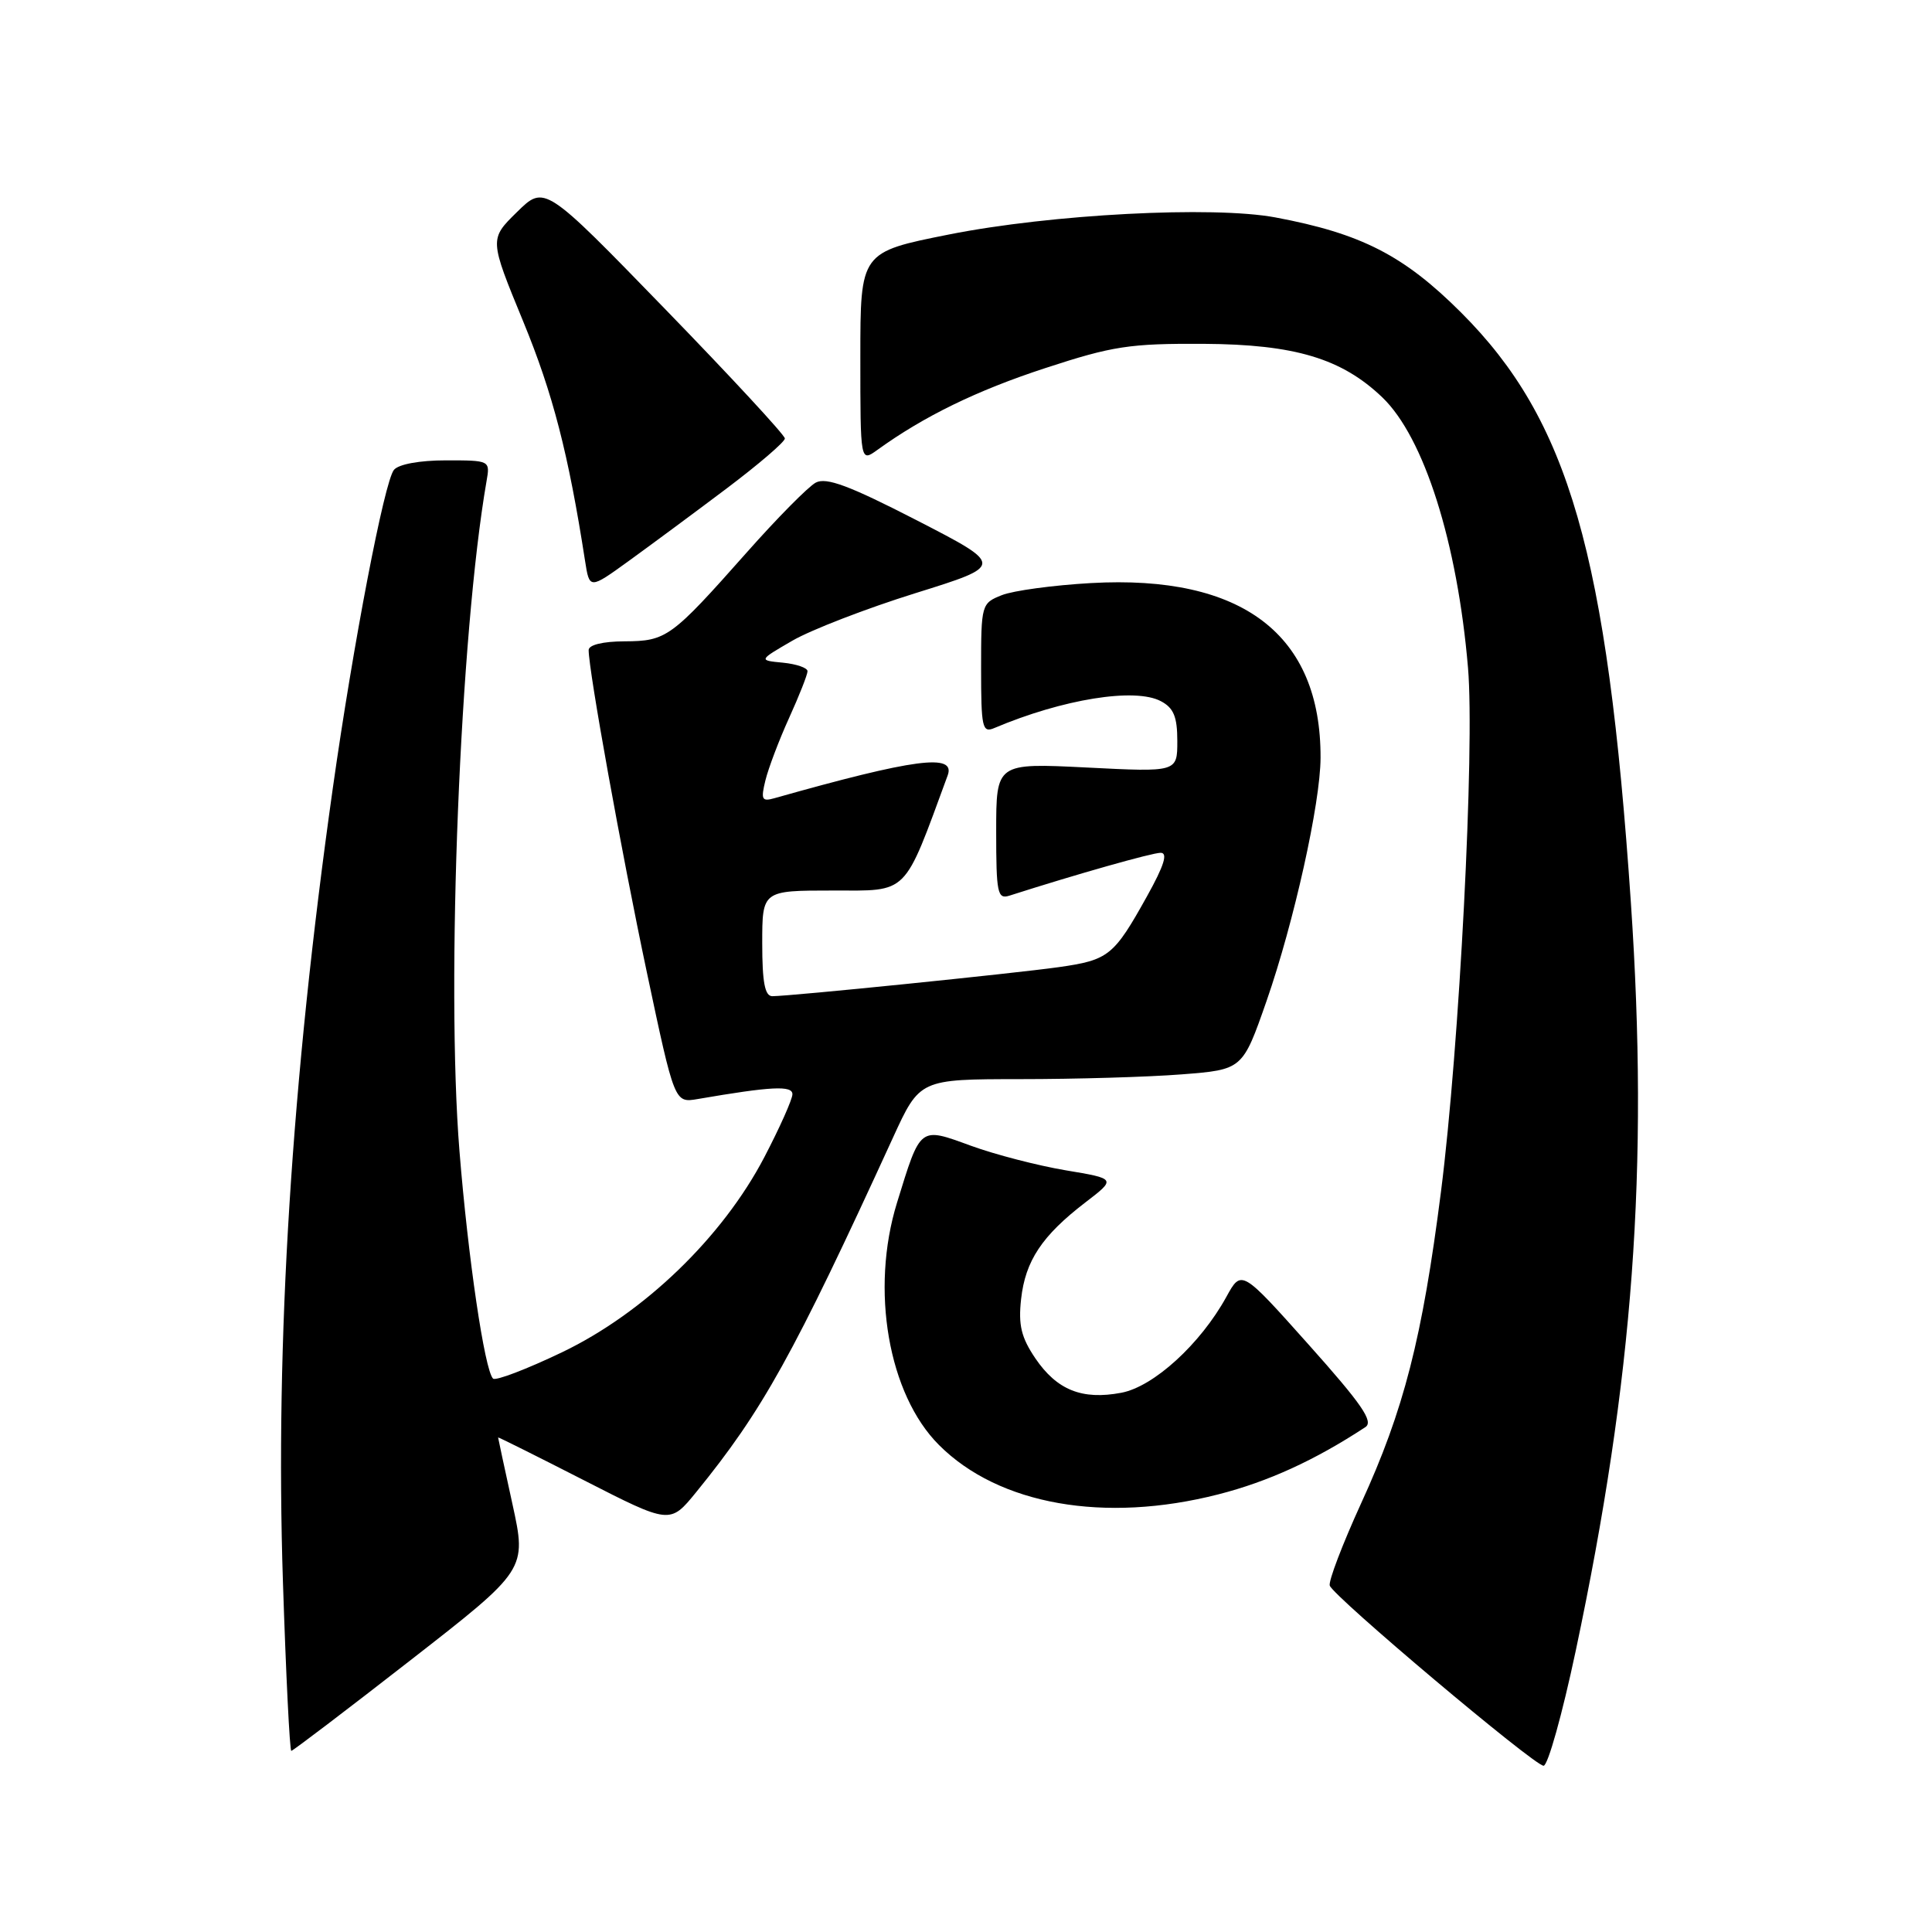 <?xml version="1.0" encoding="UTF-8" standalone="no"?>
<!DOCTYPE svg PUBLIC "-//W3C//DTD SVG 1.1//EN" "http://www.w3.org/Graphics/SVG/1.1/DTD/svg11.dtd" >
<svg xmlns="http://www.w3.org/2000/svg" xmlns:xlink="http://www.w3.org/1999/xlink" version="1.1" viewBox="0 0 256 256">
 <g >
 <path fill="currentColor"
d=" M 208.79 218.75 C 216.44 182.63 218.49 154.85 216.10 119.60 C 212.96 73.31 207.88 55.68 193.60 41.41 C 186.02 33.84 180.37 30.94 169.00 28.81 C 160.72 27.26 139.26 28.38 125.75 31.07 C 114.00 33.41 114.00 33.41 114.00 47.33 C 114.00 61.24 114.00 61.24 116.25 59.62 C 122.44 55.15 129.41 51.75 138.49 48.78 C 147.43 45.85 149.67 45.51 159.50 45.56 C 171.55 45.63 177.78 47.50 183.16 52.65 C 188.70 57.96 193.11 71.88 194.52 88.50 C 195.42 99.17 193.38 138.73 190.94 157.88 C 188.46 177.32 186.02 186.86 180.35 199.21 C 177.88 204.62 176.01 209.52 176.20 210.10 C 176.68 211.55 203.24 233.92 204.53 233.97 C 205.10 233.98 207.01 227.14 208.79 218.75 Z  M 54.39 219.99 C 69.80 207.99 69.80 207.99 67.90 199.29 C 66.85 194.51 66.00 190.54 66.00 190.47 C 66.00 190.39 71.13 192.95 77.39 196.15 C 88.78 201.97 88.78 201.97 92.23 197.74 C 101.05 186.90 105.10 179.61 118.32 150.75 C 121.87 143.00 121.87 143.00 135.18 142.99 C 142.51 142.99 152.13 142.71 156.58 142.36 C 164.65 141.73 164.65 141.73 167.83 132.62 C 171.45 122.22 174.96 106.44 174.98 100.43 C 175.05 84.07 164.62 76.13 144.56 77.26 C 139.58 77.54 134.26 78.26 132.75 78.86 C 130.05 79.93 130.00 80.10 130.00 88.58 C 130.00 96.42 130.16 97.15 131.75 96.47 C 140.82 92.63 150.42 91.08 153.84 92.92 C 155.52 93.81 156.00 94.99 156.00 98.19 C 156.00 102.31 156.00 102.31 144.00 101.70 C 132.00 101.10 132.00 101.10 132.00 110.17 C 132.00 118.35 132.17 119.18 133.75 118.68 C 142.72 115.81 152.66 113.00 153.79 113.00 C 154.78 113.00 154.25 114.69 151.99 118.75 C 147.59 126.66 146.91 127.21 140.30 128.15 C 134.34 128.99 104.73 132.00 102.34 132.00 C 101.35 132.00 101.00 130.18 101.00 125.00 C 101.00 118.00 101.00 118.00 110.34 118.00 C 120.47 118.00 119.66 118.82 125.57 102.75 C 126.66 99.80 121.23 100.51 102.60 105.77 C 100.95 106.24 100.80 105.94 101.42 103.41 C 101.81 101.81 103.22 98.08 104.56 95.13 C 105.90 92.18 107.00 89.39 107.00 88.94 C 107.00 88.49 105.54 87.99 103.75 87.81 C 100.50 87.50 100.50 87.50 105.00 84.89 C 107.47 83.46 114.81 80.62 121.29 78.60 C 133.08 74.92 133.08 74.92 121.49 68.95 C 112.51 64.33 109.48 63.21 108.09 63.95 C 107.10 64.48 102.98 68.65 98.94 73.21 C 88.93 84.50 88.32 84.95 82.75 84.98 C 79.88 84.99 78.00 85.45 78.00 86.14 C 78.00 88.86 82.34 112.91 85.71 128.83 C 89.38 146.15 89.38 146.15 92.44 145.63 C 102.20 143.95 105.00 143.81 105.00 144.99 C 105.00 145.66 103.32 149.42 101.27 153.35 C 95.72 163.96 85.34 173.97 74.48 179.18 C 69.78 181.43 65.67 183.00 65.33 182.67 C 64.21 181.55 62.02 166.67 60.88 152.50 C 59.09 130.20 60.96 83.95 64.47 63.75 C 64.95 61.01 64.93 61.00 59.10 61.00 C 55.60 61.00 52.82 61.51 52.20 62.26 C 50.93 63.79 46.80 85.32 44.09 104.50 C 38.63 143.17 36.45 177.78 37.49 209.60 C 37.89 221.92 38.39 232.00 38.60 232.00 C 38.80 232.00 45.91 226.60 54.39 219.99 Z  M 161.44 198.01 C 168.02 196.33 174.24 193.49 180.92 189.10 C 182.04 188.37 180.44 186.05 173.42 178.19 C 164.50 168.20 164.50 168.20 162.50 171.84 C 159.07 178.08 152.86 183.75 148.57 184.55 C 143.38 185.53 140.05 184.19 137.19 179.99 C 135.32 177.22 134.92 175.59 135.30 172.14 C 135.86 167.07 138.06 163.75 143.80 159.34 C 147.91 156.19 147.91 156.19 141.20 155.07 C 137.52 154.45 131.87 152.99 128.66 151.82 C 121.80 149.32 122.01 149.15 118.86 159.36 C 115.30 170.88 117.70 184.76 124.42 191.47 C 132.34 199.40 146.36 201.87 161.44 198.01 Z  M 96.25 64.75 C 100.51 61.54 104.00 58.55 104.00 58.10 C 104.00 57.66 96.84 49.92 88.08 40.90 C 72.16 24.50 72.16 24.50 68.50 28.10 C 64.84 31.69 64.84 31.69 69.33 42.60 C 73.26 52.15 75.32 60.12 77.52 74.30 C 78.11 78.09 78.11 78.09 83.30 74.34 C 86.16 72.27 91.99 67.96 96.25 64.75 Z "/>
</g>
</svg>